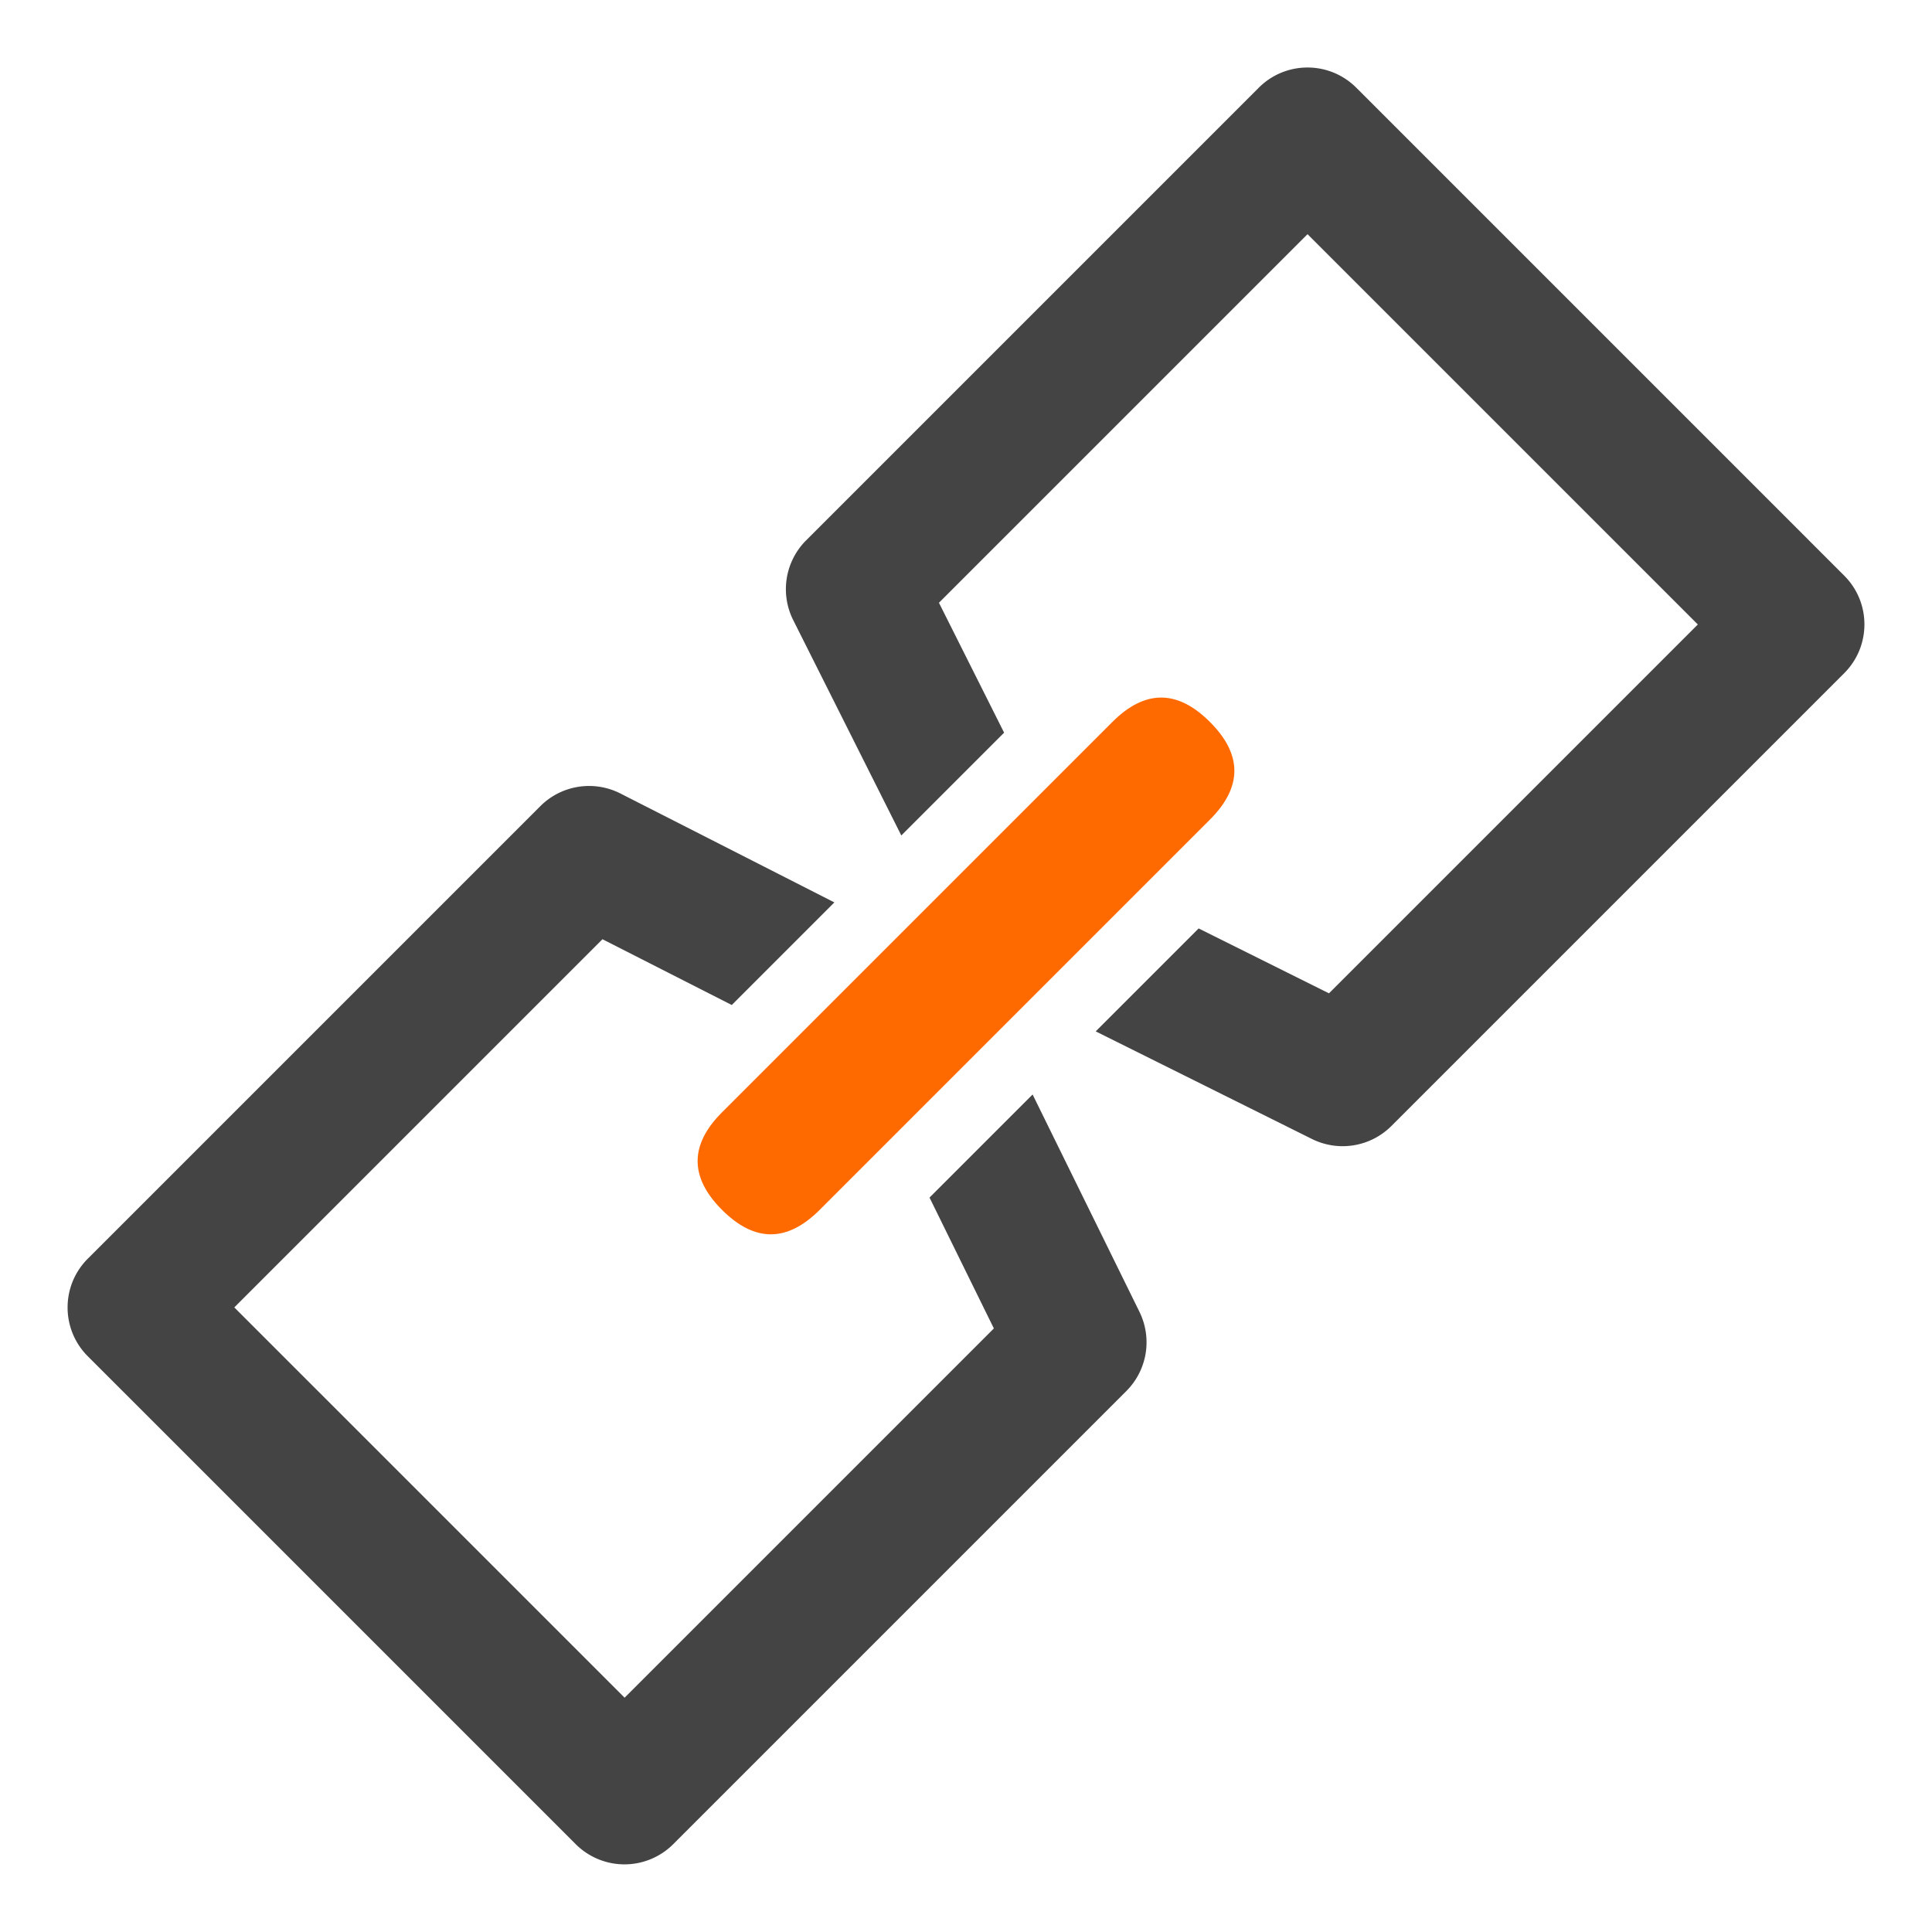 <?xml version="1.0" standalone="no"?><!DOCTYPE svg PUBLIC "-//W3C//DTD SVG 1.1//EN" "http://www.w3.org/Graphics/SVG/1.1/DTD/svg11.dtd"><svg t="1611572045888" class="icon" viewBox="0 0 1024 1024" version="1.1" xmlns="http://www.w3.org/2000/svg" p-id="61571" xmlns:xlink="http://www.w3.org/1999/xlink" width="200" height="200"><defs><style type="text/css"></style></defs><path d="M286.376 427.287c11.187-11.187 28.311-13.902 42.431-6.734l113.427 57.745L387.855 532.677 319.321 497.813 124.183 692.951l206.869 206.869 195.718-195.718-34.104-69.367 54.632-54.632 56.659 115.237a36.557 36.557 0 0 1-6.987 41.96L356.829 977.441A36.557 36.557 0 0 1 305.13 977.441L46.525 718.837C32.261 704.573 32.261 681.402 46.525 667.138L286.412 427.251z m380.792-380.792c14.301-14.301 37.435-14.264 51.699 0l258.604 258.604c14.301 14.301 14.264 37.435 0 51.699l-239.995 239.995a36.557 36.557 0 0 1-42.141 6.879l-114.585-57.021 54.559-54.559 69.077 34.394 195.501-195.501L693.018 124.116l-195.356 195.356 34.538 68.86L477.713 442.819 420.439 328.704A36.557 36.557 0 0 1 427.245 286.418l239.923-239.923z" fill="#444444" p-id="61572"></path><path d="M356.829 615.403m25.85-25.85l206.905-206.905q25.85-25.85 51.699 0l0.036 0.036q25.85 25.85 0 51.699l-206.905 206.905q-25.85 25.85-51.699 0l-0.036-0.036q-25.85-25.85 0-51.699Z" fill="#FF6A00" p-id="61573"></path></svg>